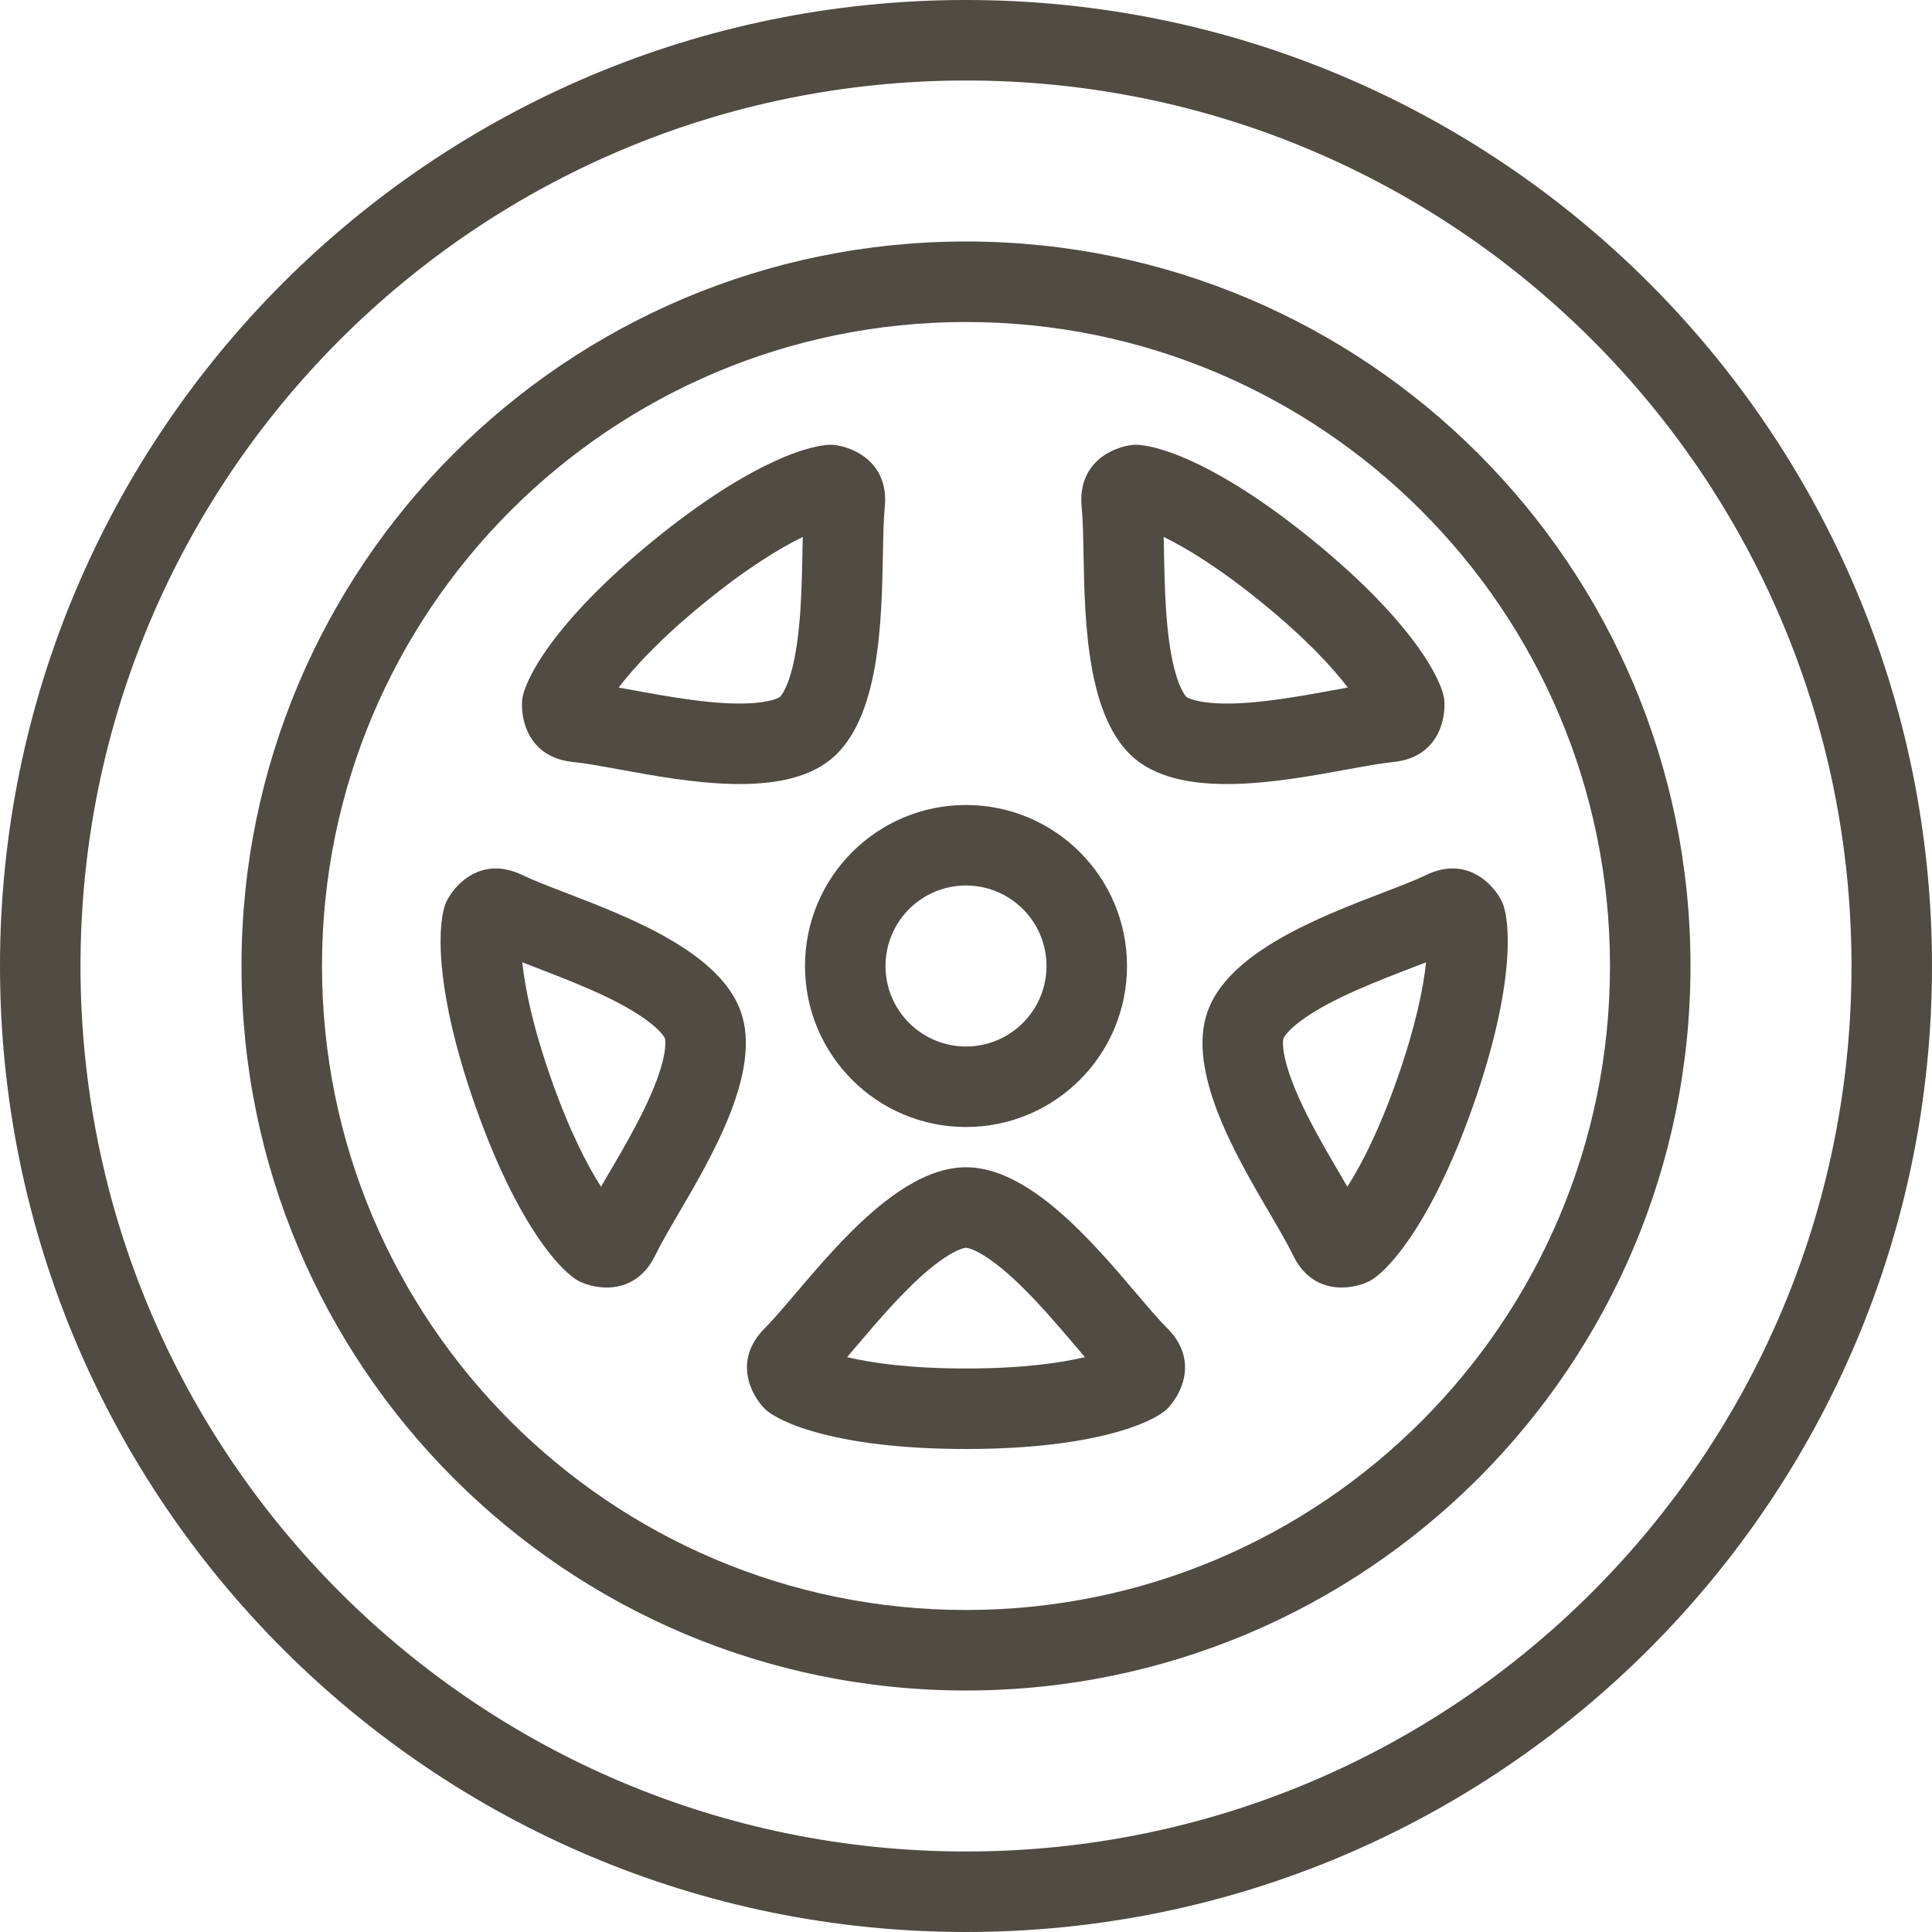<svg width="24" height="24" viewBox="0 0 24 24" fill="none" xmlns="http://www.w3.org/2000/svg">
<g clip-path="url(#clip0_3235_6690)">
<path fill-rule="evenodd" clip-rule="evenodd" d="M23 12C23 18.075 18.075 23 12 23C5.925 23 1 18.075 1 12C1 5.925 5.925 1 12 1C18.075 1 23 5.925 23 12ZM24 12C24 18.627 18.627 24 12 24C5.373 24 0 18.627 0 12C0 5.373 5.373 0 12 0C18.627 0 24 5.373 24 12ZM20 12C20 16.418 16.418 20 12 20C7.582 20 4 16.418 4 12C4 7.582 7.582 4 12 4C16.418 4 20 7.582 20 12ZM21 12C21 16.971 16.971 21 12 21C7.029 21 3 16.971 3 12C3 7.029 7.029 3 12 3C16.971 3 21 7.029 21 12ZM12 13C12.552 13 13 12.552 13 12C13 11.448 12.552 11 12 11C11.448 11 11 11.448 11 12C11 12.552 11.448 13 12 13ZM12 14C13.105 14 14 13.105 14 12C14 10.895 13.105 10 12 10C10.895 10 10 10.895 10 12C10 13.105 10.895 14 12 14ZM12 17C11.313 17 10.834 16.933 10.523 16.859C10.567 16.808 10.611 16.756 10.653 16.706L10.654 16.706L10.654 16.705L10.722 16.625C10.9 16.416 11.081 16.208 11.27 16.02C11.46 15.829 11.632 15.686 11.78 15.595C11.932 15.502 11.999 15.5 12 15.5C12.001 15.5 12.068 15.502 12.22 15.595C12.368 15.686 12.54 15.829 12.73 16.02C12.919 16.208 13.1 16.416 13.278 16.625L13.346 16.705C13.389 16.756 13.433 16.807 13.477 16.859C13.166 16.933 12.687 17 12 17ZM10.125 16.725L10.124 16.724C10.124 16.724 10.125 16.725 10.126 16.725L10.129 16.727L10.125 16.725ZM13.876 16.724C13.876 16.724 13.874 16.725 13.871 16.727C13.874 16.725 13.876 16.724 13.876 16.724ZM9.5 17.5C9.667 17.667 10.4 18 12 18C13.6 18 14.333 17.667 14.5 17.5C14.667 17.333 14.9 16.9 14.5 16.5C14.392 16.392 14.262 16.238 14.113 16.063C13.569 15.424 12.785 14.5 12 14.5C11.215 14.5 10.431 15.424 9.887 16.063C9.738 16.238 9.608 16.392 9.5 16.5C9.1 16.9 9.333 17.333 9.5 17.5ZM6.488 11.954C6.521 12.272 6.617 12.747 6.844 13.395C7.071 14.043 7.294 14.473 7.466 14.742C7.5 14.683 7.534 14.624 7.567 14.568L7.568 14.568L7.621 14.477C7.759 14.24 7.896 14 8.011 13.76C8.128 13.516 8.206 13.307 8.243 13.137C8.28 12.964 8.26 12.899 8.26 12.899C8.259 12.898 8.235 12.835 8.097 12.723C7.962 12.613 7.771 12.498 7.528 12.381C7.287 12.266 7.031 12.164 6.775 12.065L6.677 12.027C6.615 12.004 6.552 11.979 6.488 11.954ZM6.483 11.534C6.483 11.534 6.483 11.536 6.482 11.539L6.483 11.535C6.483 11.534 6.483 11.534 6.483 11.534ZM7.725 15.074C7.725 15.074 7.725 15.074 7.724 15.073L7.721 15.07C7.724 15.072 7.725 15.074 7.725 15.074ZM5.9 13.726C5.371 12.216 5.443 11.414 5.545 11.201C5.647 10.989 5.979 10.625 6.489 10.87C6.626 10.936 6.814 11.009 7.029 11.091L7.029 11.091C7.812 11.392 8.944 11.827 9.203 12.568C9.463 13.308 8.851 14.354 8.427 15.078C8.311 15.277 8.209 15.451 8.143 15.588C7.898 16.098 7.412 16.022 7.2 15.919C6.987 15.817 6.43 15.236 5.9 13.726ZM17.359 13.395C17.586 12.747 17.682 12.272 17.715 11.954C17.651 11.979 17.588 12.004 17.527 12.027L17.428 12.065C17.172 12.164 16.916 12.266 16.676 12.381C16.432 12.498 16.241 12.613 16.106 12.723C15.968 12.835 15.944 12.898 15.944 12.899C15.943 12.899 15.923 12.964 15.96 13.137C15.997 13.307 16.075 13.516 16.192 13.76C16.308 14 16.444 14.24 16.582 14.477L16.636 14.568L16.636 14.568L16.636 14.568C16.669 14.625 16.703 14.683 16.737 14.742C16.91 14.473 17.132 14.043 17.359 13.395ZM17.72 11.534C17.72 11.534 17.72 11.536 17.721 11.539C17.72 11.535 17.72 11.534 17.72 11.534ZM16.478 15.074C16.478 15.074 16.48 15.073 16.483 15.07C16.48 15.072 16.478 15.074 16.478 15.074ZM18.658 11.201C18.76 11.414 18.832 12.216 18.303 13.726C17.773 15.236 17.216 15.817 17.003 15.919C16.791 16.022 16.305 16.098 16.06 15.588C15.994 15.451 15.892 15.277 15.776 15.078C15.352 14.354 14.74 13.308 15 12.568C15.26 11.827 16.391 11.392 17.174 11.091C17.389 11.009 17.578 10.936 17.715 10.87C18.224 10.625 18.556 10.989 18.658 11.201ZM9.972 6.67C9.685 6.81 9.271 7.062 8.739 7.497C8.208 7.931 7.879 8.287 7.685 8.541C7.752 8.553 7.819 8.565 7.884 8.577L7.987 8.596C8.257 8.645 8.529 8.691 8.795 8.718C9.063 8.745 9.286 8.747 9.459 8.723C9.635 8.699 9.688 8.658 9.689 8.658C9.689 8.657 9.74 8.613 9.799 8.445C9.856 8.281 9.898 8.062 9.925 7.793C9.952 7.528 9.96 7.252 9.966 6.978L9.968 6.872C9.969 6.807 9.97 6.739 9.972 6.67ZM10.366 6.522L10.365 6.523L10.36 6.523C10.362 6.523 10.364 6.523 10.365 6.522C10.366 6.522 10.366 6.522 10.366 6.522ZM7.462 8.898C7.462 8.898 7.462 8.896 7.464 8.892C7.462 8.896 7.462 8.898 7.462 8.898ZM8.106 6.723C9.345 5.71 10.123 5.503 10.358 5.527C10.592 5.55 11.047 5.738 10.991 6.301C10.976 6.452 10.972 6.654 10.968 6.884C10.952 7.723 10.929 8.935 10.322 9.432C9.714 9.929 8.522 9.71 7.697 9.559L7.697 9.559L7.697 9.559C7.471 9.518 7.272 9.481 7.121 9.466C6.558 9.41 6.464 8.927 6.487 8.692C6.511 8.458 6.868 7.735 8.106 6.723ZM15.689 7.497C15.157 7.062 14.743 6.81 14.456 6.67C14.458 6.739 14.459 6.807 14.46 6.872L14.462 6.978C14.468 7.252 14.476 7.528 14.503 7.793C14.53 8.062 14.572 8.281 14.629 8.445C14.688 8.613 14.739 8.657 14.739 8.658C14.74 8.658 14.793 8.699 14.969 8.723C15.142 8.747 15.365 8.745 15.634 8.718C15.899 8.691 16.171 8.645 16.441 8.596L16.544 8.577C16.609 8.565 16.676 8.553 16.743 8.541C16.549 8.287 16.221 7.931 15.689 7.497ZM14.063 6.523C14.063 6.523 14.062 6.522 14.062 6.522C14.062 6.522 14.063 6.522 14.064 6.523C14.065 6.523 14.066 6.523 14.068 6.523C14.066 6.523 14.064 6.523 14.063 6.523ZM16.966 8.898C16.966 8.898 16.966 8.896 16.965 8.892C16.966 8.896 16.966 8.898 16.966 8.898ZM14.07 5.527C14.305 5.503 15.083 5.71 16.322 6.723C17.561 7.735 17.917 8.458 17.941 8.692C17.964 8.927 17.87 9.41 17.308 9.466C17.156 9.481 16.957 9.518 16.731 9.559L16.731 9.559C15.906 9.71 14.714 9.929 14.106 9.432C13.499 8.935 13.476 7.723 13.46 6.884C13.456 6.654 13.452 6.452 13.437 6.301C13.381 5.738 13.836 5.55 14.07 5.527Z" fill="#504B43"/>
</g>
<defs>
<clipPath id="clip0_3235_6690">
<rect width="24" height="24" fill="white"/>
</clipPath>
</defs>
</svg>

